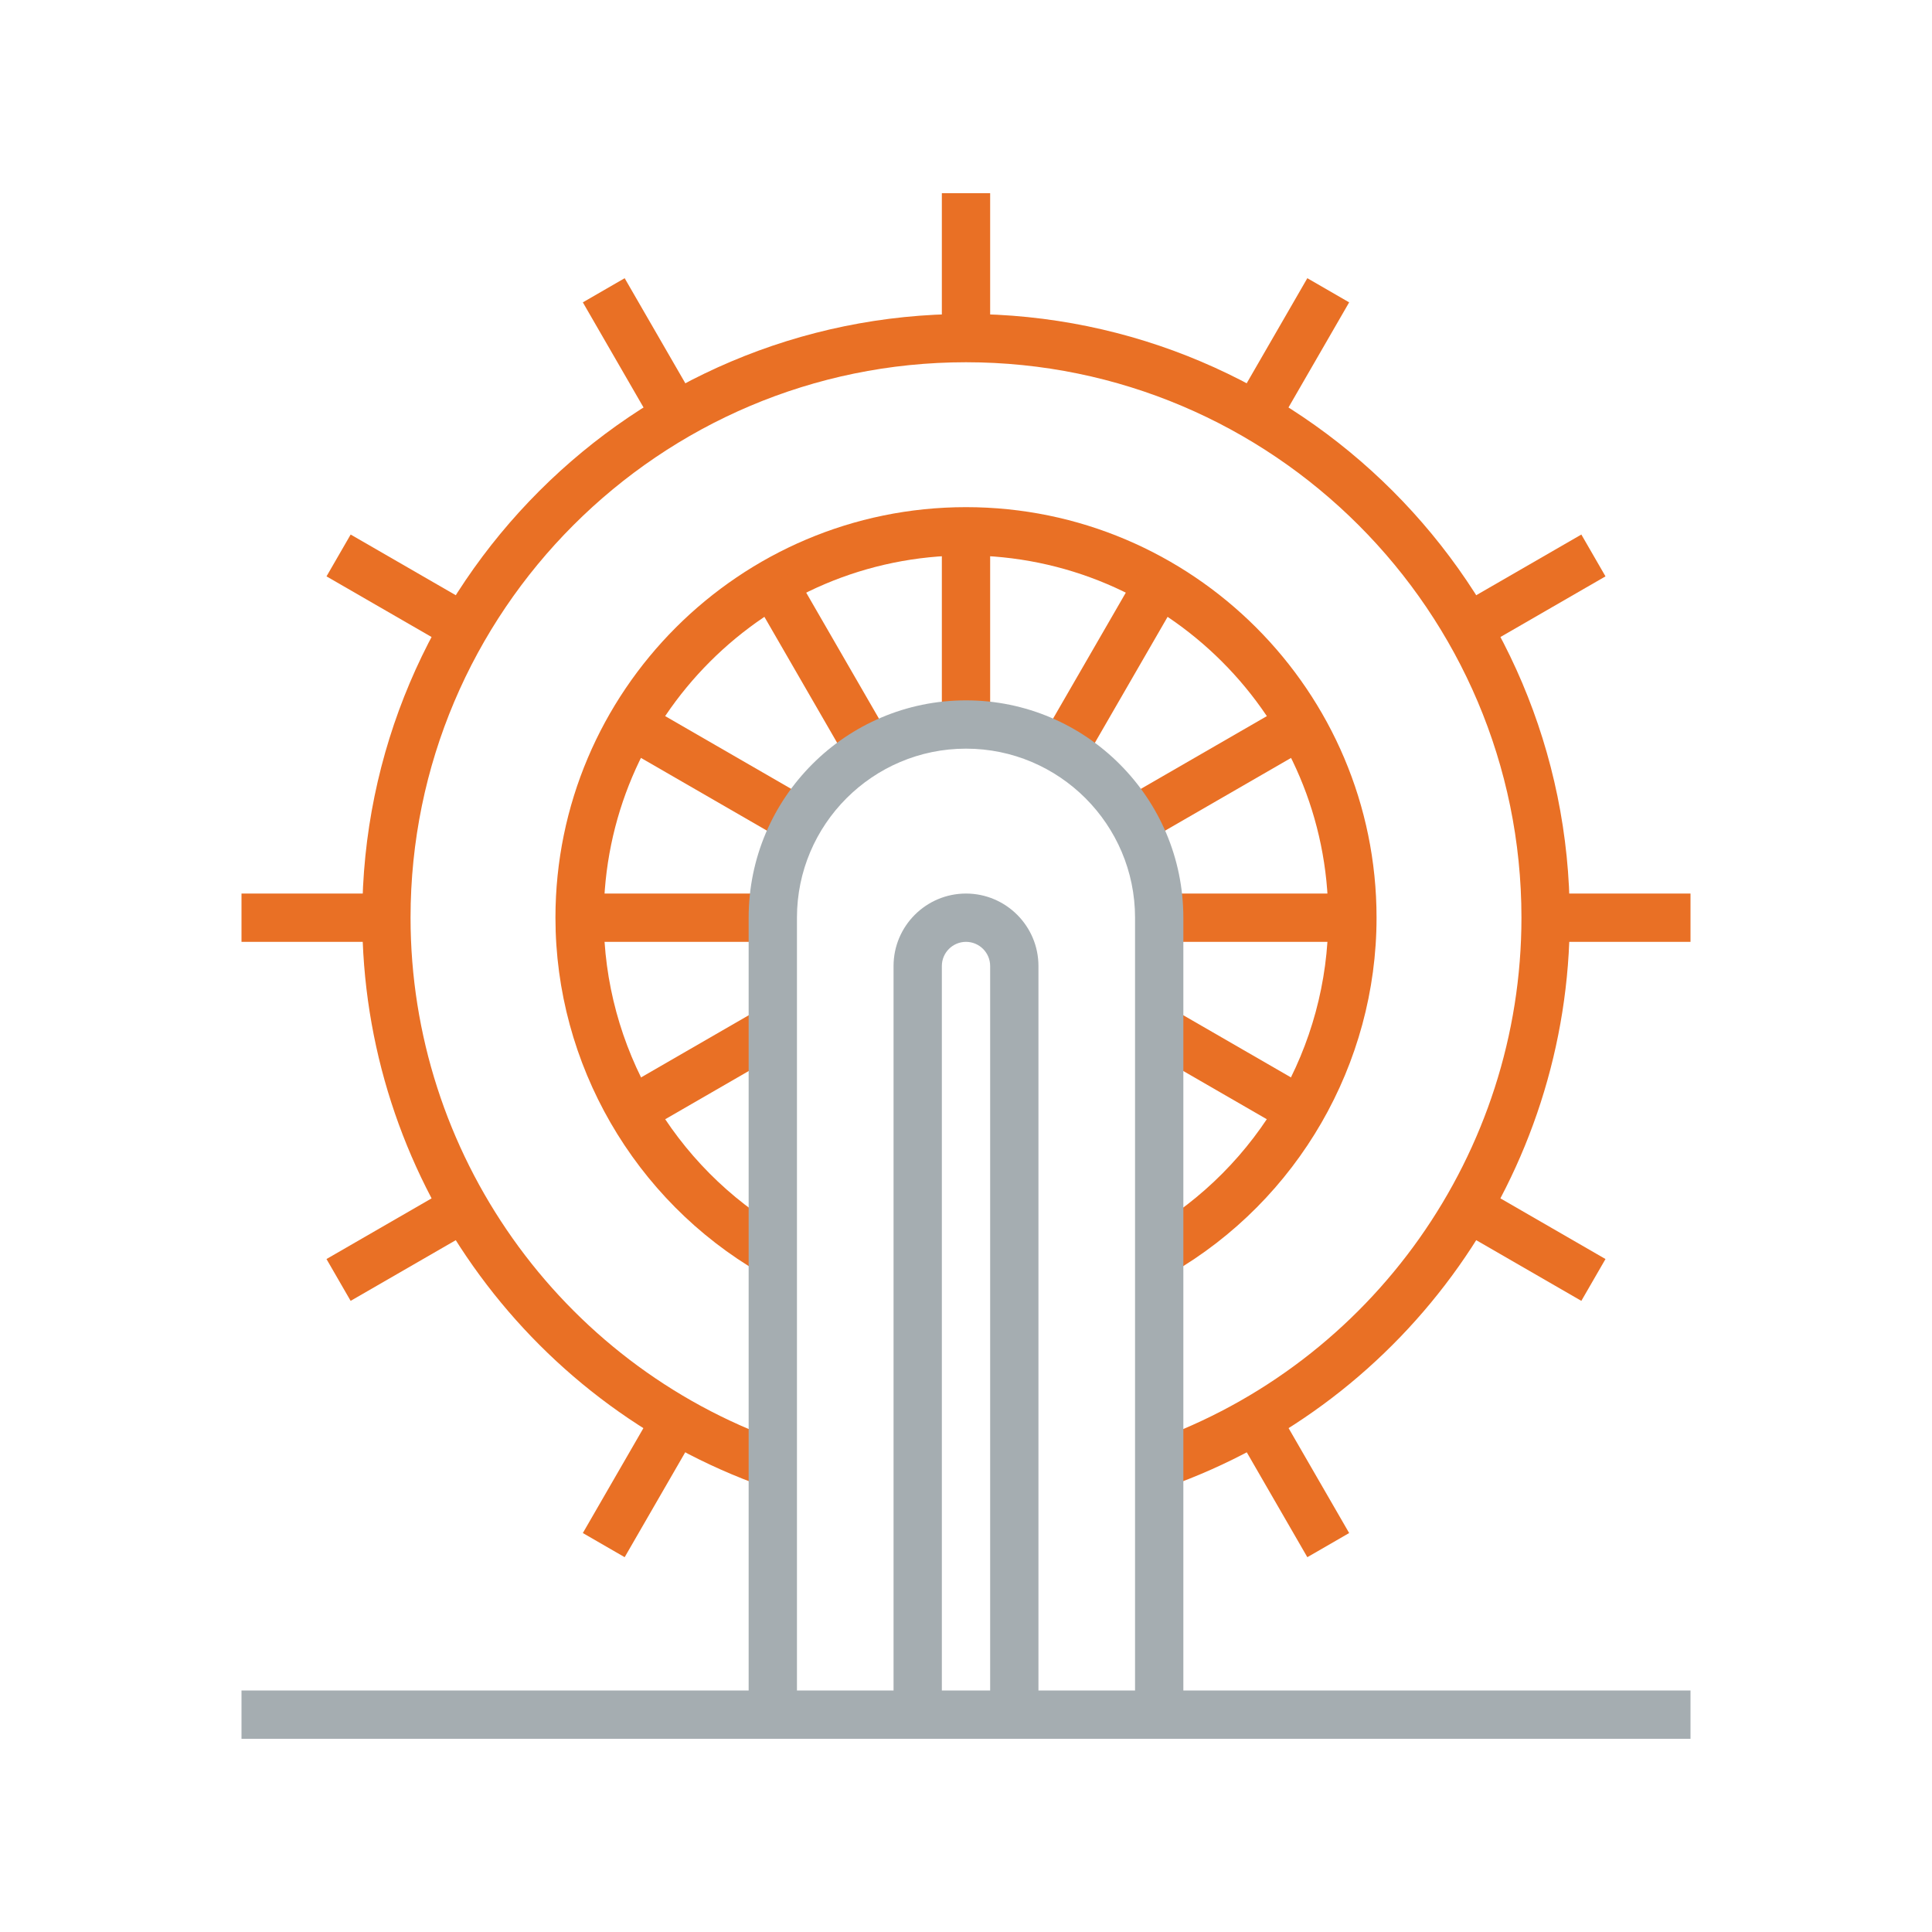 <?xml version="1.0" encoding="UTF-8"?>
<svg width="80px" height="80px" viewBox="0 0 80 80" version="1.1" xmlns="http://www.w3.org/2000/svg" xmlns:xlink="http://www.w3.org/1999/xlink">
    <title>Icons/Illustrative Icons/Responsibility </title>
    <g id="Icons/Illustrative-Icons/Responsibility-" stroke="none" stroke-width="1" fill="none" fill-rule="evenodd">
        <g id="Vastuullisuus" transform="translate(10, 8)">
            <path d="M38.502,44.725 L37.5,42.994 C42.126,40.317 45,35.338 45,30 C45,21.729 38.271,15 30,15 C21.729,15 15,21.729 15,30 C15,35.338 17.874,40.317 22.5,42.994 L21.498,44.725 C16.256,41.691 13,36.05 13,30 C13,20.626 20.626,13 30,13 C39.374,13 47,20.626 47,30 C47,36.05 43.744,41.691 38.502,44.725" id="Fill-238" fill="#E97025"></path>
            <polygon id="Fill-239" fill="#E97025" points="29 22 31 22 31 14 29 14"></polygon>
            <polygon id="Fill-240" fill="#E97025" points="29 6 31 6 31 0 29 0"></polygon>
            <polyline id="Fill-241" fill="#E97025" points="15.866 56.48 14.134 55.48 17.132 50.287 18.864 51.287 15.866 56.48"></polyline>
            <polyline id="Fill-242" fill="#E97025" points="34.864 23.575 33.132 22.575 37.136 15.642 38.868 16.642 34.864 23.575"></polyline>
            <polyline id="Fill-243" fill="#E97025" points="42.868 9.713 41.136 8.713 44.134 3.52 45.866 4.52 42.868 9.713"></polyline>
            <polyline id="Fill-244" fill="#E97025" points="44.134 56.48 41.134 51.285 42.866 50.285 45.866 55.48 44.134 56.48"></polyline>
            <polyline id="Fill-245" fill="#E97025" points="25.134 23.572 21.134 16.645 22.866 15.645 26.866 22.572 25.134 23.572"></polyline>
            <polyline id="Fill-246" fill="#E97025" points="17.131 9.71 14.134 4.52 15.866 3.52 18.863 8.71 17.131 9.71"></polyline>
            <polygon id="Fill-247" fill="#E97025" points="54 31 60 31 60 29 54 29"></polygon>
            <polygon id="Fill-248" fill="#E97025" points="38 31 46 31 46 29 38 29"></polygon>
            <polygon id="Fill-249" fill="#E97025" points="14 31 22 31 22 29 14 29"></polygon>
            <polygon id="Fill-250" fill="#E97025" points="0 31 6 31 6 29 0 29"></polygon>
            <polyline id="Fill-251" fill="#E97025" points="55.48 45.866 50.289 42.869 51.289 41.137 56.48 44.134 55.48 45.866"></polyline>
            <polyline id="Fill-252" fill="#E97025" points="43.353 38.863 37.494 35.48 38.494 33.748 44.353 37.131 43.353 38.863"></polyline>
            <polyline id="Fill-253" fill="#E97025" points="22.573 26.866 15.645 22.866 16.645 21.134 23.573 25.134 22.573 26.866"></polyline>
            <polyline id="Fill-254" fill="#E97025" points="8.715 18.865 3.52 15.866 4.52 14.134 9.715 17.133 8.715 18.865"></polyline>
            <polyline id="Fill-255" fill="#E97025" points="51.287 18.864 50.287 17.132 55.48 14.134 56.48 15.866 51.287 18.864"></polyline>
            <polyline id="Fill-256" fill="#E97025" points="37.425 26.868 36.425 25.136 43.357 21.134 44.357 22.866 37.425 26.868"></polyline>
            <polyline id="Fill-257" fill="#E97025" points="16.643 38.866 15.643 37.134 21.5 33.752 22.5 35.484 16.643 38.866"></polyline>
            <polyline id="Fill-258" fill="#E97025" points="4.519 45.866 3.519 44.134 8.713 41.136 9.713 42.868 4.519 45.866"></polyline>
            <path d="M38.333,53.576 L37.667,51.691 C46.838,48.449 53,39.732 53,30 C53,17.317 42.682,7 30,7 C17.318,7 7,17.317 7,30 C7,39.732 13.161,48.449 22.332,51.691 L21.665,53.576 C11.697,50.053 5,40.578 5,30 C5,16.215 16.215,5 30,5 C43.785,5 55,16.215 55,30 C55,40.578 48.302,50.053 38.333,53.576" id="Fill-259" fill="#E97025"></path>
            <path d="M39,63 L37,63 L37,30 C37,26.141 33.86,23 30,23 C26.14,23 23,26.141 23,30 L23,63 L21,63 L21,30 C21,25.037 25.038,21 30,21 C34.962,21 39,25.037 39,30 L39,63" id="Fill-260" fill="#A5ADB1"></path>
            <polygon id="Fill-261" fill="#A5ADB1" points="0 64 60 64 60 62 0 62"></polygon>
            <path d="M33,63 L31,63 L31,32 C31,31.448 30.551,31 30,31 C29.449,31 29,31.448 29,32 L29,63 L27,63 L27,32 C27,30.346 28.346,29 30,29 C31.654,29 33,30.346 33,32 L33,63" id="Fill-262" fill="#A5ADB1"></path>
        </g>
        <rect id="bounding-box" x="0" y="0" width="80" height="80"></rect>
    </g>
</svg>